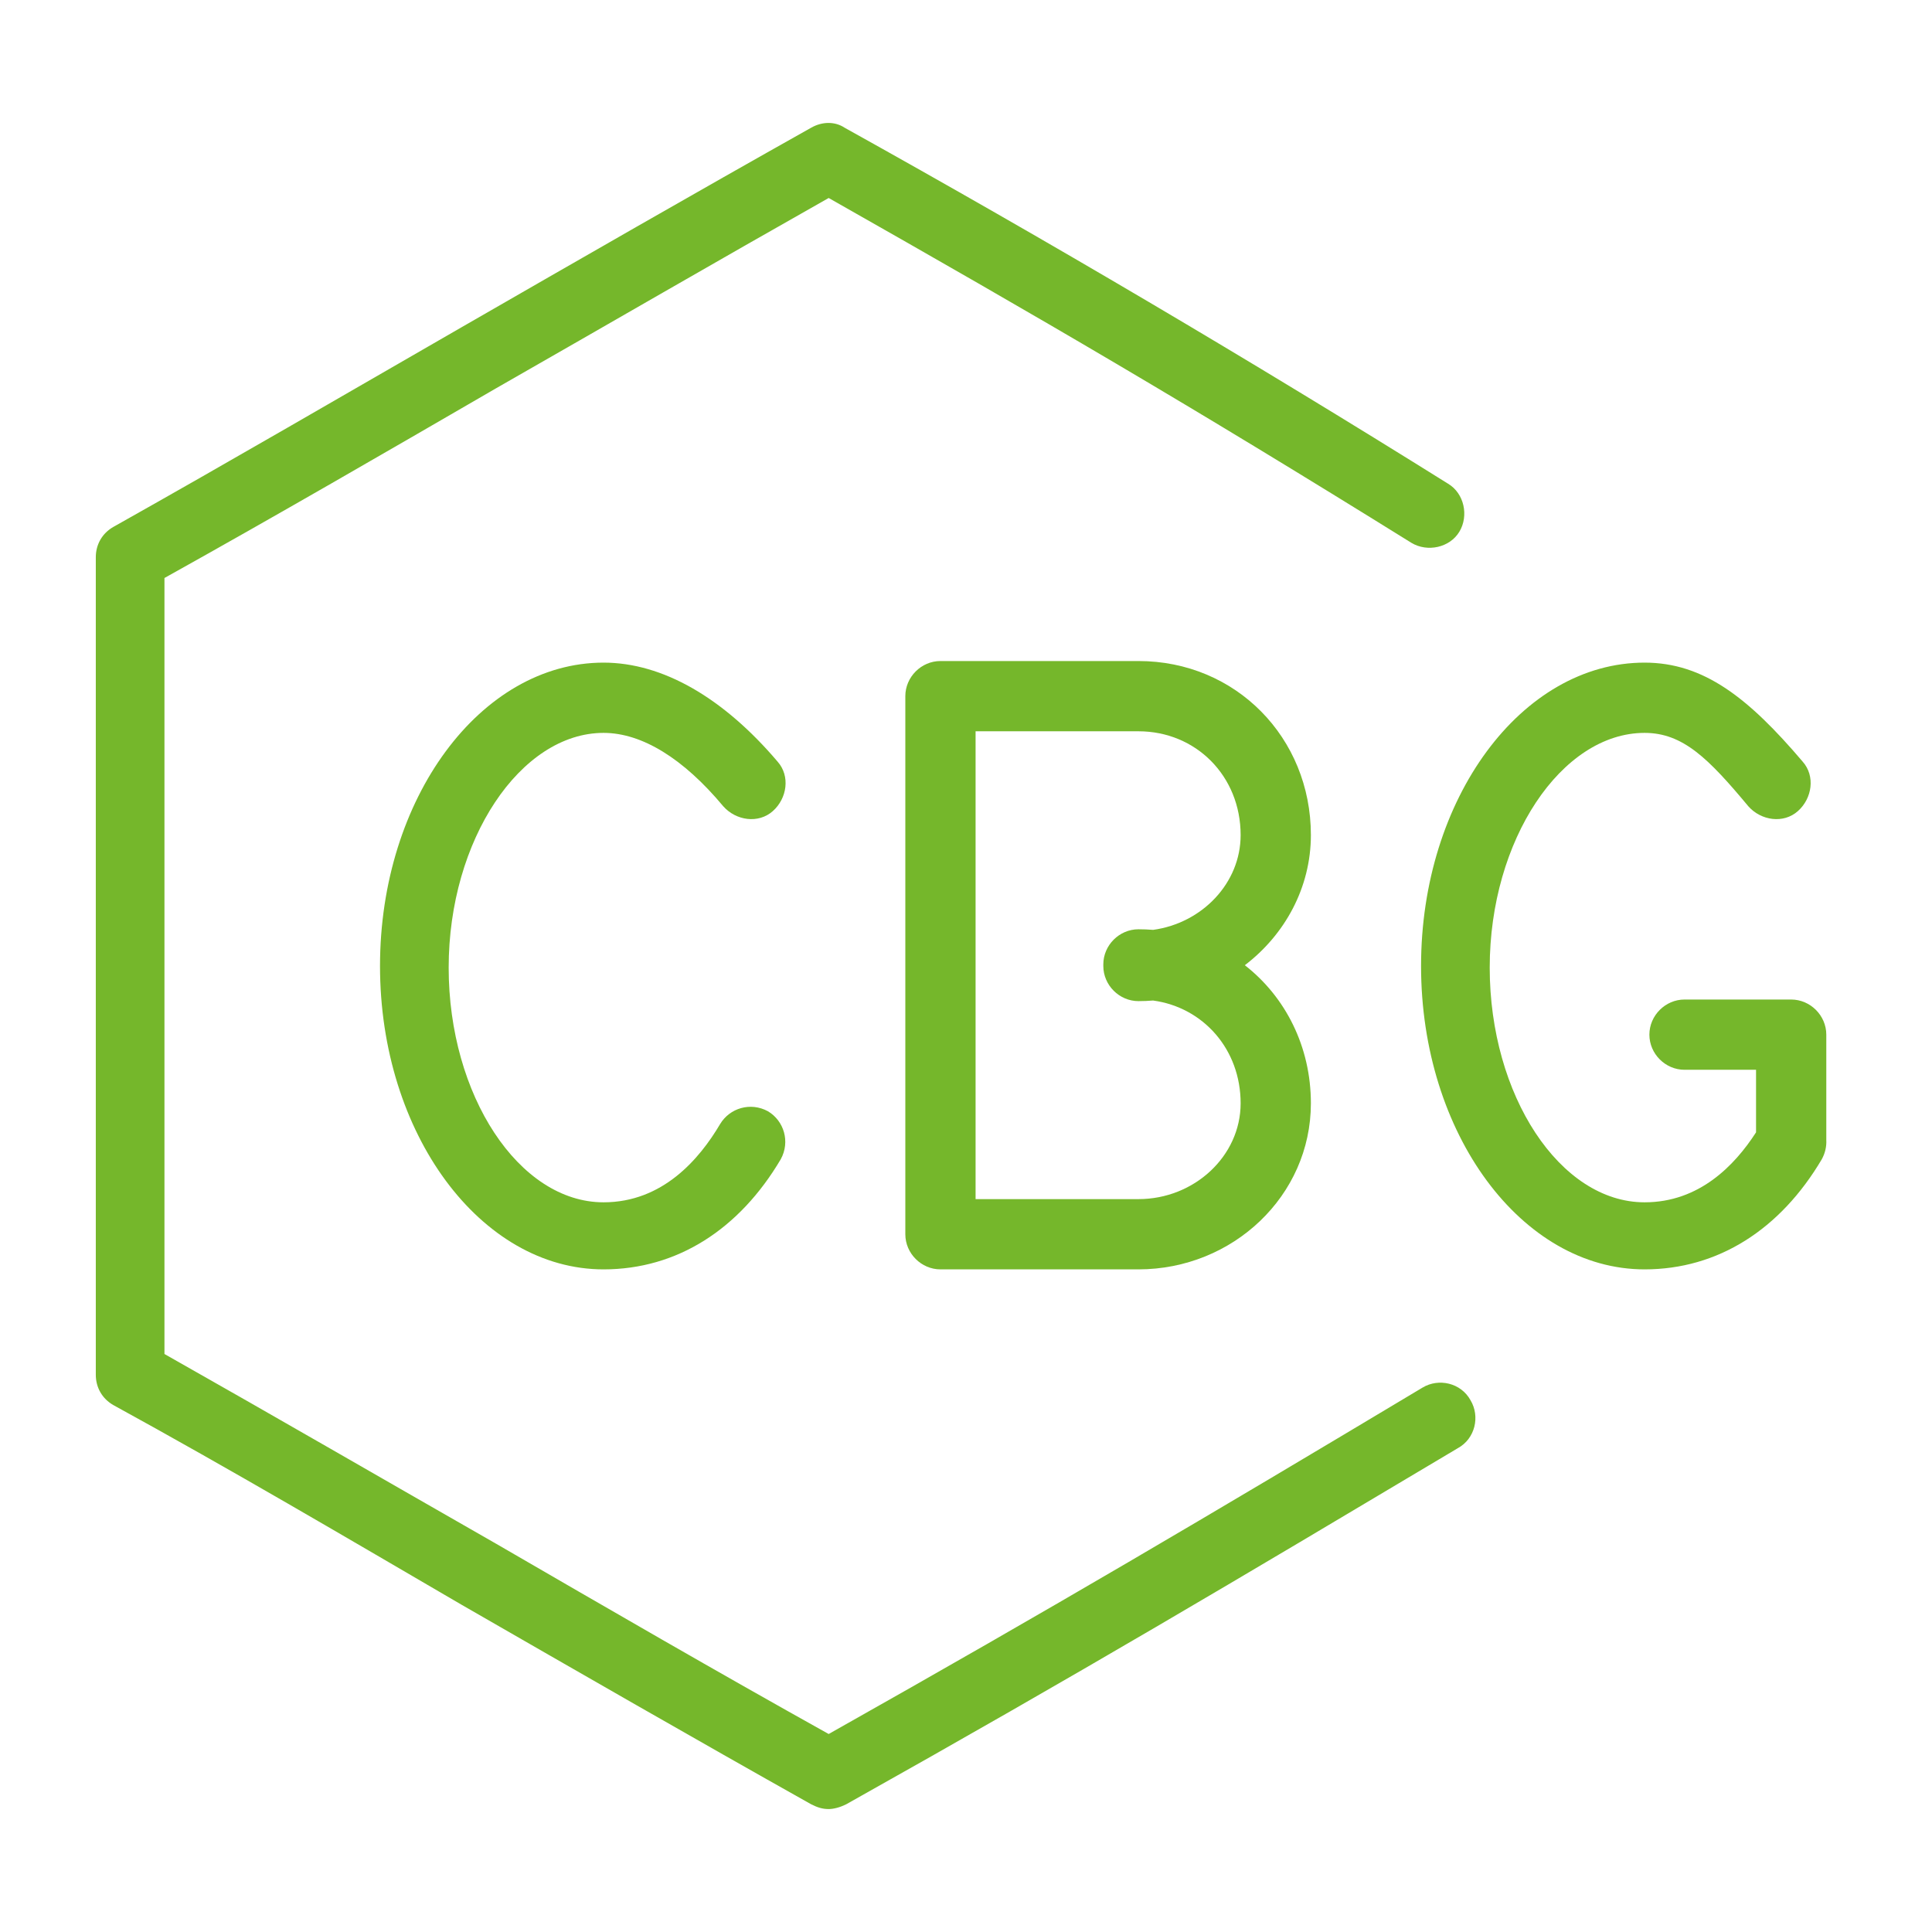 <svg viewBox="0 0 121 121" fill="none" xmlns="http://www.w3.org/2000/svg">
<path d="M103 79.5C95.3 79.5 89 71 89 60.5C89 50 95.3 41.5 103 41.5C106.7 41.5 109.5 43.7 112.9 47.7C113.7 48.6 113.5 50 112.6 50.8C111.7 51.6 110.3 51.4 109.5 50.5C107 47.5 105.4 45.9 103 45.9C97.8 45.9 93.3 52.6 93.3 60.6C93.3 68.6 97.7 75.3 103 75.3C106.414 75.3 108.636 73.002 109.98 70.918V67H105.5C104.3 67 103.3 66 103.3 64.8C103.3 63.6 104.3 62.6 105.5 62.6H112.1C112.113 62.6 112.125 62.6 112.137 62.6C112.152 62.6 112.166 62.6 112.18 62.6C113.38 62.6 114.38 63.6 114.38 64.8V71.4C114.4 71.799 114.312 72.212 114.1 72.6C111.5 77 107.6 79.5 103 79.5Z" fill="#75B72B"/>
<path fill-rule="evenodd" clip-rule="evenodd" d="M56.7 43.6C56.7 42.4 57.7 41.4 58.9 41.4H71.3C77.4 41.4 82.1 46.2 82.1 52.3C82.1 55.586 80.472 58.539 77.963 60.451C80.503 62.43 82.1 65.544 82.1 69.1C82.1 74.9 77.2 79.5 71.3 79.5H58.9C57.7 79.5 56.7 78.5 56.7 77.3V43.6ZM61.1 75.1H71.3C74.8 75.1 77.7 72.4 77.7 69.1C77.7 65.721 75.365 63.092 72.217 62.662C71.915 62.687 71.609 62.7 71.3 62.7C70.1 62.7 69.1 61.7 69.1 60.5C69.1 60.483 69.1 60.467 69.101 60.45C69.1 60.433 69.1 60.417 69.1 60.4C69.1 59.2 70.1 58.2 71.3 58.2C71.611 58.2 71.918 58.212 72.221 58.237C75.295 57.813 77.7 55.305 77.7 52.3C77.7 48.6 74.9 45.8 71.3 45.8H61.1V75.1Z" fill="#75B72B"/>
<path d="M37.8 79.5C30.1 79.5 23.8 71 23.8 60.5C23.8 50 30.1 41.5 37.8 41.5C41.5 41.5 45.3 43.7 48.7 47.7C49.5 48.6 49.3 50 48.4 50.8C47.5 51.6 46.1 51.4 45.3 50.5C42.8 47.5 40.2 45.9 37.8 45.9C32.6 45.9 28.1 52.6 28.1 60.6C28.1 68.6 32.5 75.3 37.8 75.3C41.5 75.3 43.8 72.6 45.1 70.4C45.7 69.4 47 69 48.1 69.6C49.1 70.2 49.5 71.5 48.9 72.6C46.3 77 42.4 79.5 37.8 79.5Z" fill="#75B72B"/>
<path d="M51.9 113.3C51.5 113.3 51.2 113.2 50.8 113C43.5 108.9 36.2 104.7 28.9 100.5C21.7 96.3 14.4 92 7.1 88C6.4 87.6 6 86.9 6 86.1V34.9C6 34.1 6.4 33.4 7.1 33C14.4 28.9 21.6 24.7 28.9 20.5C36.2 16.3 43.5 12.1 50.8 8C51.5 7.6 52.3 7.6 52.9 8C65.687 15.112 78.291 22.547 90.7 30.3C91.7 30.9 92 32.3 91.4 33.3C90.8 34.3 89.4 34.6 88.4 34C74.4 25.3 65.3 20 51.9 12.4C45 16.3 38.1 20.3 31.1 24.3C24.2 28.3 17.3 32.3 10.3 36.2V84.8C17.2 88.7 24.1 92.7 31.1 96.7C38 100.7 44.9 104.7 51.9 108.6C66.1 100.6 75.4 95.1 89.1 86.9C90.1 86.3 91.5 86.6 92.1 87.7C92.7 88.7 92.4 90.1 91.3 90.7C77.2 99.1 67.8 104.7 53 113C52.6 113.2 52.2 113.3 51.9 113.3Z" fill="#75B72B"/>
</svg>
